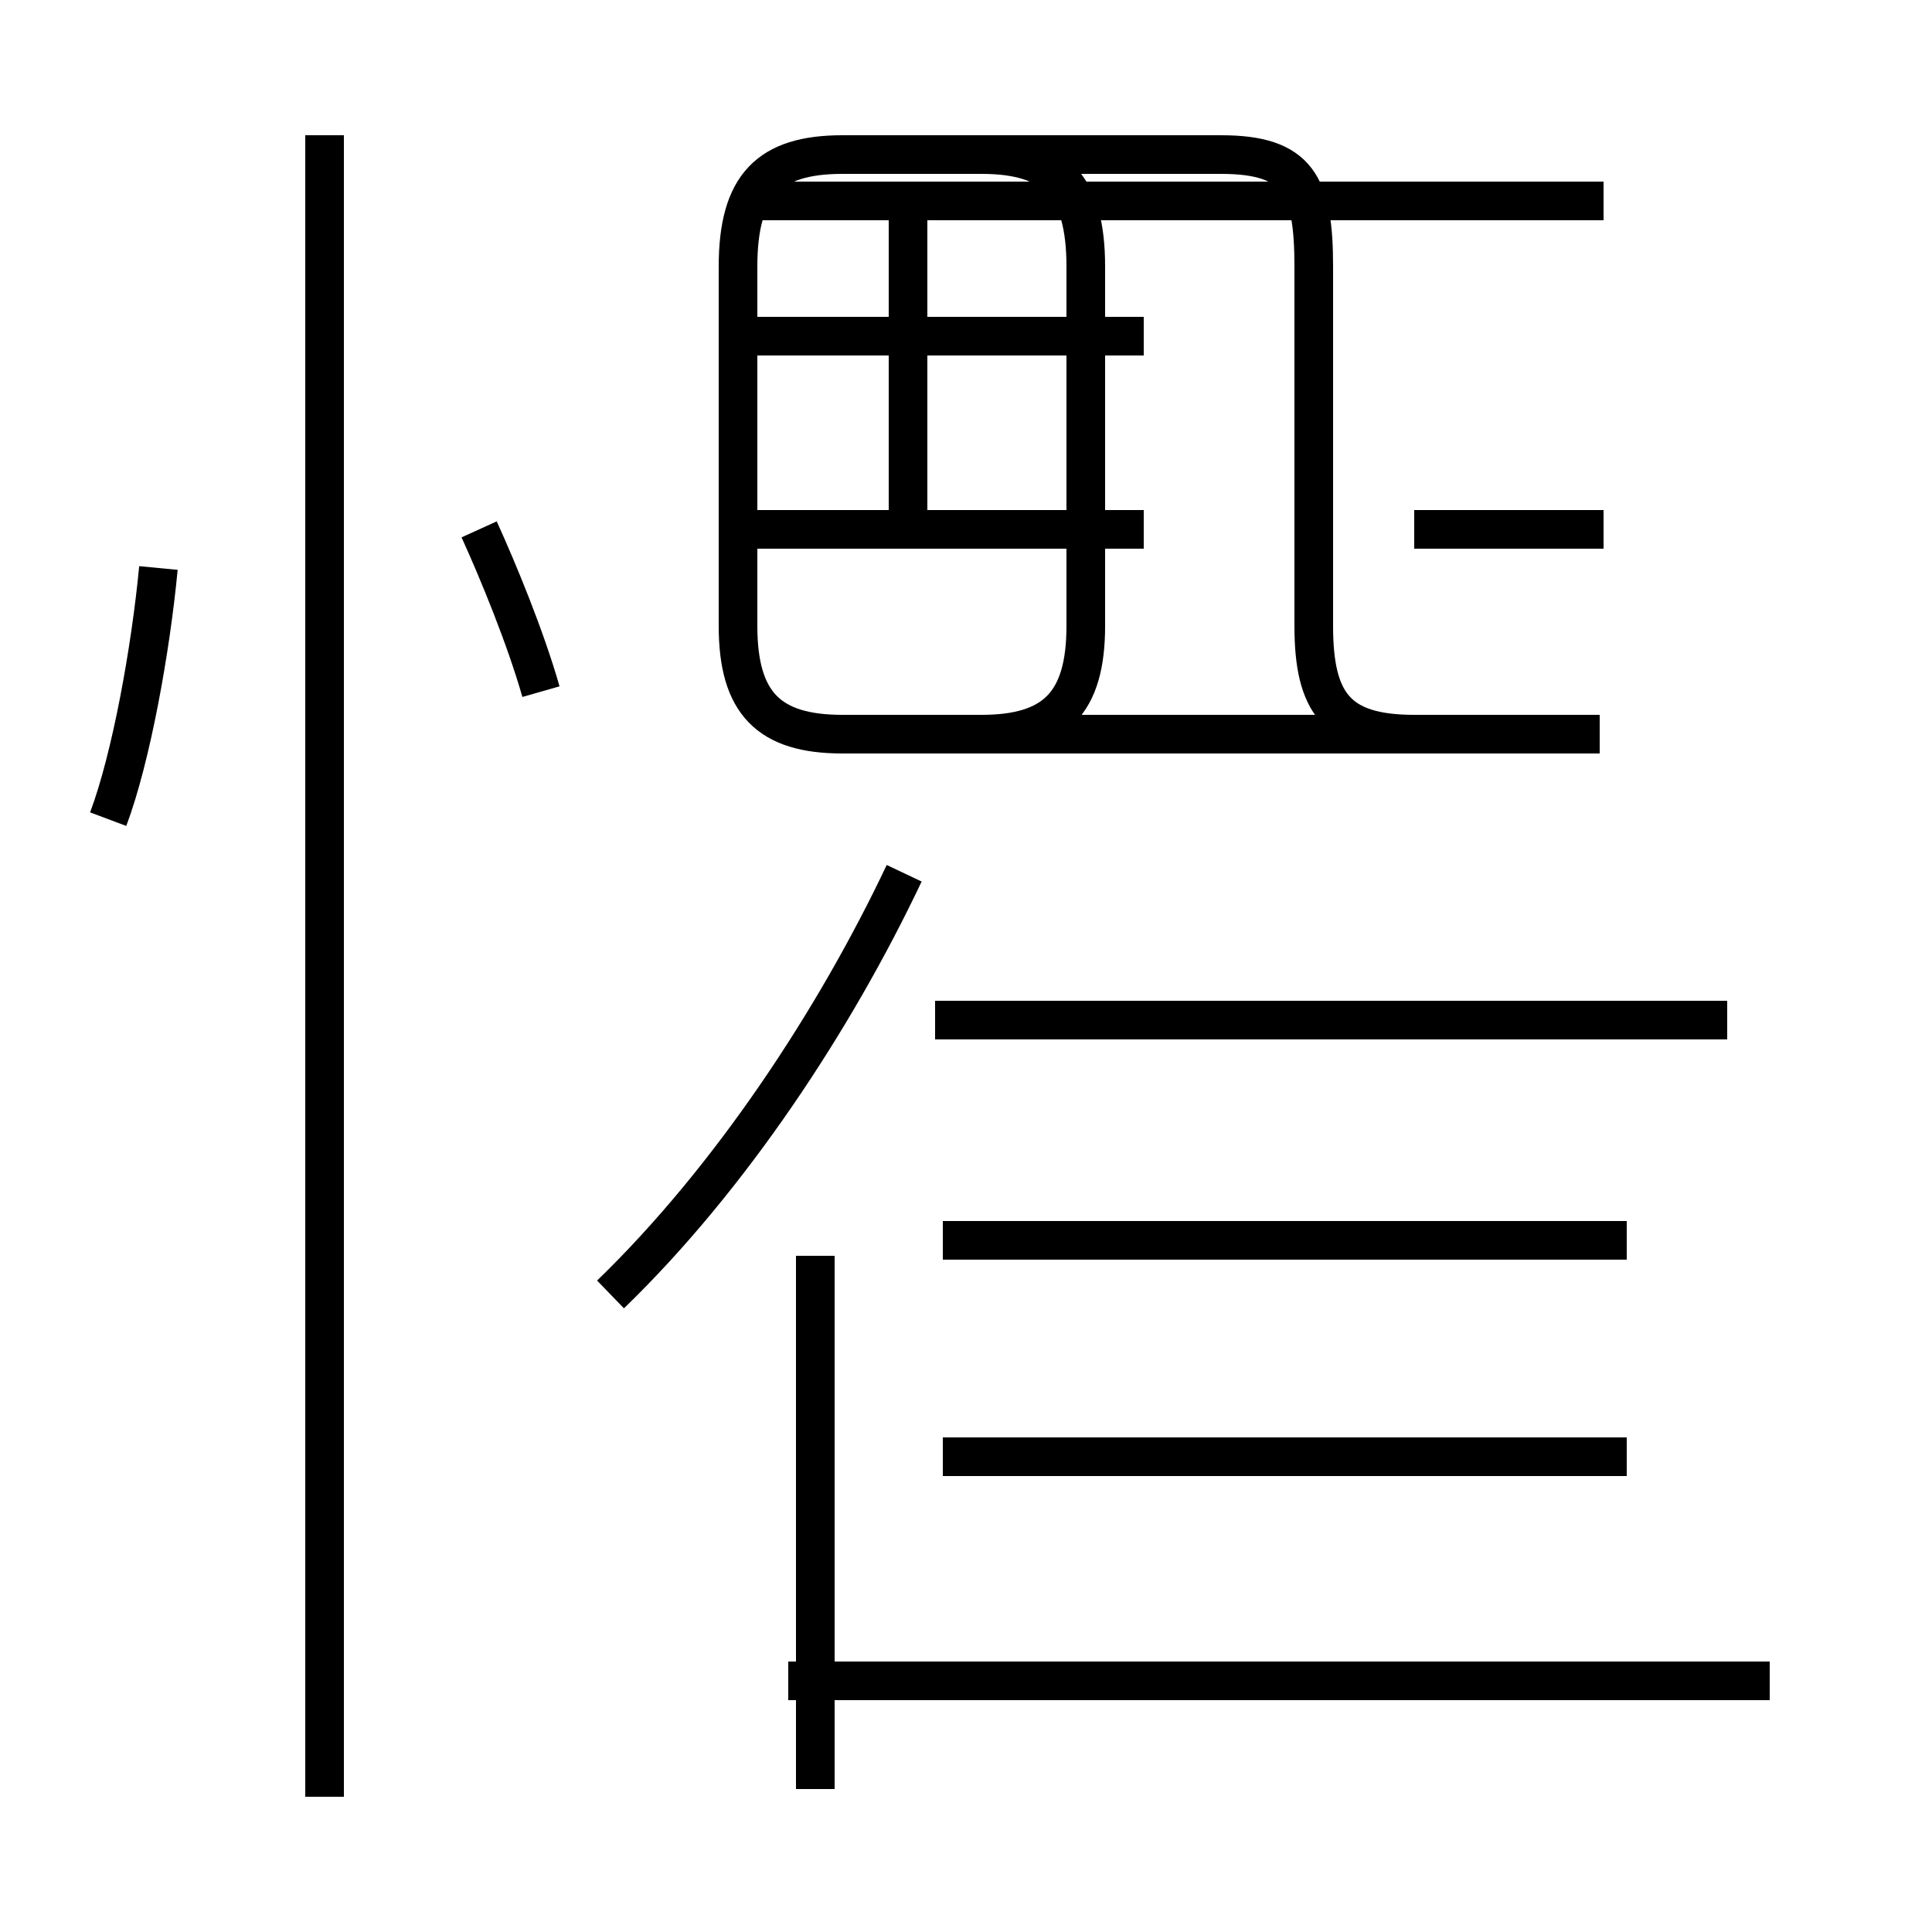 <?xml version='1.0' encoding='utf8'?>
<svg viewBox="0.0 -44.0 50.0 50.0" version="1.1" xmlns="http://www.w3.org/2000/svg">
<rect x="0.0" y="-44.0" width="50.0" height="50.0" fill="#808080" stroke="none"/>
<rect x="-1000" y="-1000" width="2000" height="2000" stroke="white" fill="white"/>
<g style="fill:none; stroke:#000000;  stroke-width:1">
<path d="M 2.8 22.8 C 3.4 24.4 3.9 27.2 4.1 29.3 M 14.0 26.1 C 13.6 27.5 12.9 29.2 12.4 30.3 M 8.4 -2.5 L 8.4 40.5 M 21.8 25.0 L 25.4 25.0 C 27.3 25.0 28.1 25.8 28.1 27.8 L 28.1 37.1 C 28.1 39.2 27.3 40.0 25.4 40.0 L 21.8 40.0 C 19.9 40.0 19.1 39.2 19.1 37.1 L 19.1 27.8 C 19.1 25.8 19.9 25.0 21.8 25.0 Z M 29.6 35.3 L 19.6 35.3 M 29.6 30.3 L 19.6 30.3 M 23.5 30.8 L 23.5 38.8 M 41.4 25.0 L 36.6 25.0 C 34.6 25.0 34.0 25.8 34.0 27.8 L 34.0 37.1 C 34.0 39.2 33.6 40.0 31.6 40.0 L 21.8 40.0 C 19.9 40.0 19.1 39.2 19.1 37.1 L 19.1 27.8 C 19.1 25.8 19.9 25.0 21.8 25.0 Z M 41.5 30.3 L 36.6 30.3 M 41.5 38.8 L 19.6 38.8 M 23.4 21.4 C 21.6 17.6 18.9 13.5 15.8 10.5 M 44.7 17.6 L 24.2 17.6 M 42.1 11.9 L 24.4 11.9 M 42.1 6.3 L 24.4 6.3 M 45.8 0.5 L 20.4 0.5 M 21.1 -2.3 L 21.1 11.5 " transform="scale(1, -1)" />
</g>
</svg>